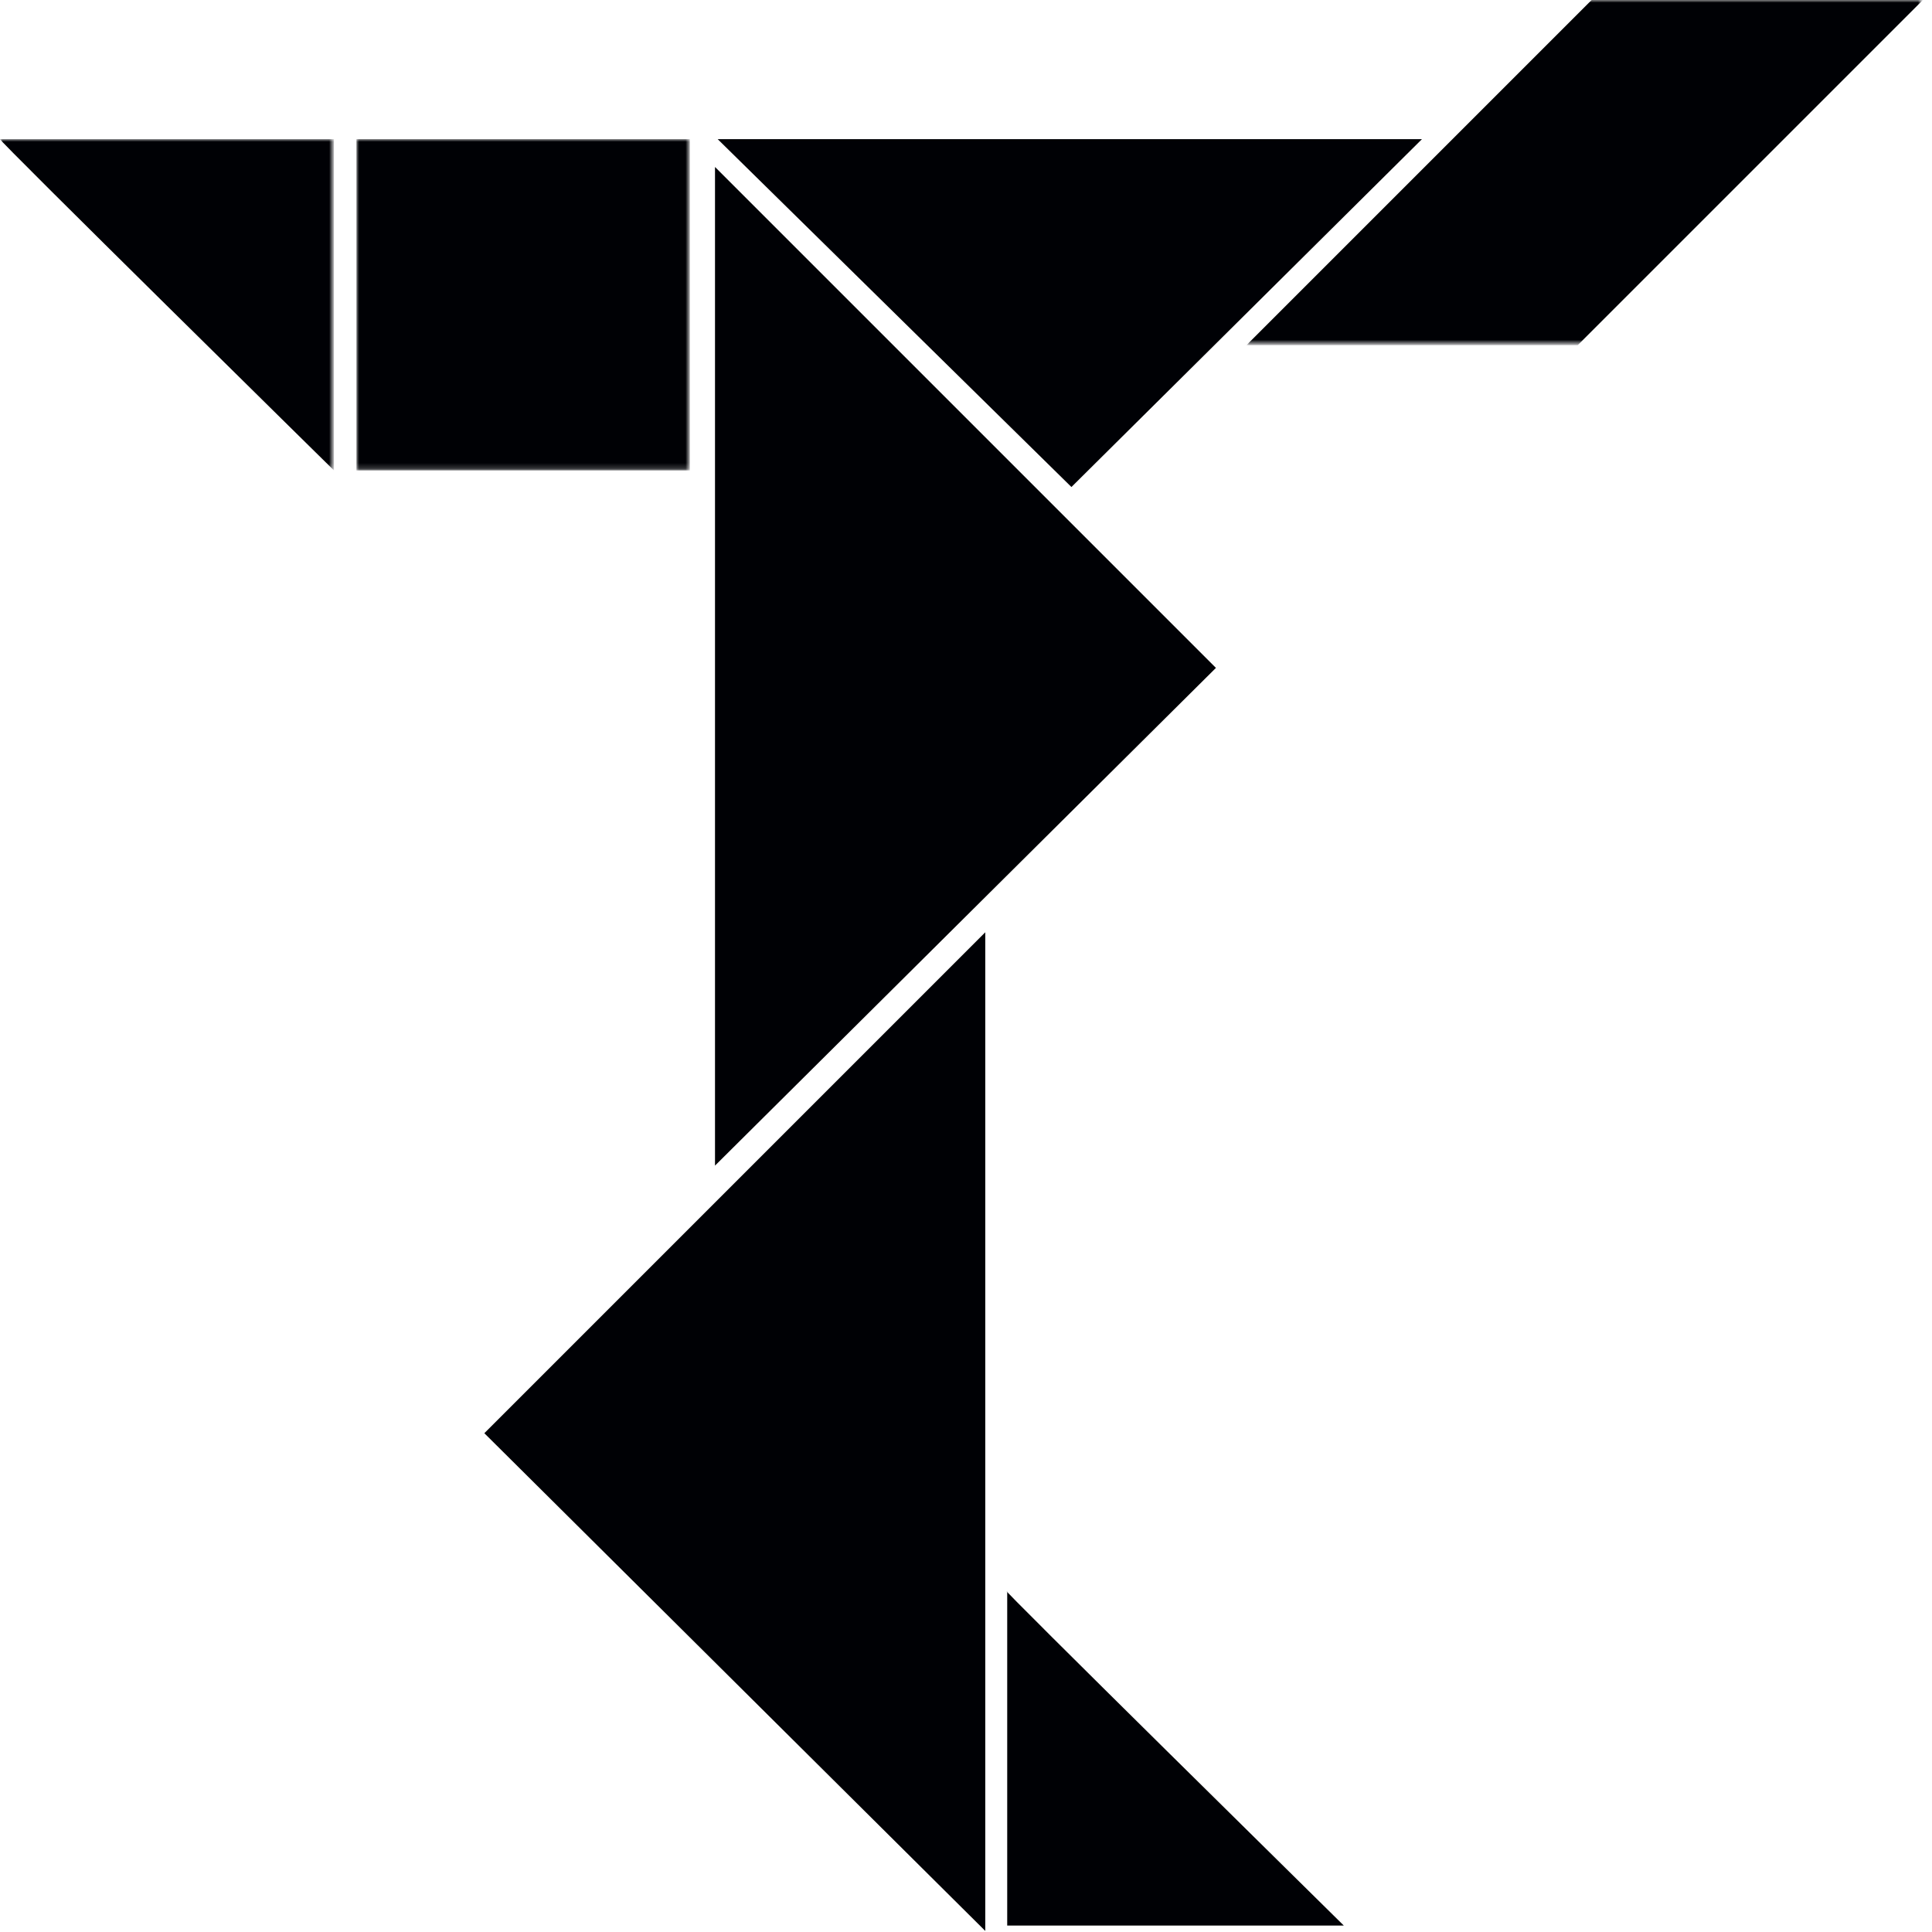 <?xml version="1.0" encoding="utf-8"?>
<svg version="1.1" id="Layer_1" xmlns="http://www.w3.org/2000/svg" xmlns:xlink="http://www.w3.org/1999/xlink" x="0px" y="0px"
	 viewBox="0 0 361 361" style="enable-background:new 0 0 874 361;" xml:space="preserve">
<style type="text/css">
	.st0{fill-rule:evenodd;clip-rule:evenodd;fill:#000105;}
	.st1{filter:url(#Adobe_OpacityMaskFilter);}
	.st2{fill-rule:evenodd;clip-rule:evenodd;fill:#FFFFFF;}
	.st3{mask:url(#mask-2_1_);fill-rule:evenodd;clip-rule:evenodd;fill:#000105;}
	.st4{filter:url(#Adobe_OpacityMaskFilter_1_);}
	.st5{mask:url(#mask-2_2_);fill-rule:evenodd;clip-rule:evenodd;fill:#000105;}
	.st6{filter:url(#Adobe_OpacityMaskFilter_2_);}
	.st7{mask:url(#mask-2_3_);fill-rule:evenodd;clip-rule:evenodd;fill:#000105;}
</style>
<g id="Page-1">
	<g>
		<path id="Fill-1" class="st0" d="M188.2,297.4c-3.1-2.6,61.9,61.4,62.9,62.4h-62.9V297.4z"/>
		<polygon id="Fill-3" class="st0" points="90.5,267.8 184.1,174.2 184.1,360.8 		"/>
		<polygon id="Fill-5" class="st0" points="133.6,31.2 227.2,124.8 133.6,217.8 		"/>
		<polygon id="Fill-7" class="st0" points="134.1,26 265.7,26 200.2,91 		"/>
		<g id="Clip-10">
		</g>
		<defs>
			<filter id="Adobe_OpacityMaskFilter" filterUnits="userSpaceOnUse" x="66.6" y="26" width="62.4" height="61.9">
				<feColorMatrix  type="matrix" values="1 0 0 0 0  0 1 0 0 0  0 0 1 0 0  0 0 0 1 0"/>
			</filter>
		</defs>
		<mask maskUnits="userSpaceOnUse" x="66.6" y="26" width="62.4" height="61.9" id="mask-2_1_">
			<g class="st1">
				<polygon id="path-1_1_" class="st2" points="0,360.8 873.1,360.8 873.1,0 0,0 				"/>
			</g>
		</mask>
		<polygon id="Fill-9" class="st3" points="66.6,87.9 128.9,87.9 128.9,26 66.6,26 		"/>
		<defs>
			<filter id="Adobe_OpacityMaskFilter_1_" filterUnits="userSpaceOnUse" x="0" y="26" width="62.4" height="61.9">
				<feColorMatrix  type="matrix" values="1 0 0 0 0  0 1 0 0 0  0 0 1 0 0  0 0 0 1 0"/>
			</filter>
		</defs>
		<mask maskUnits="userSpaceOnUse" x="0" y="26" width="62.4" height="61.9" id="mask-2_2_">
			<g class="st4">
				<polygon id="path-1_2_" class="st2" points="0,360.8 873.1,360.8 873.1,0 0,0 				"/>
			</g>
		</mask>
		<path id="Fill-11" class="st5" d="M62.4,87.9C62.4,87.9-0.5,26,0,26h62.4"/>
		<defs>
			<filter id="Adobe_OpacityMaskFilter_2_" filterUnits="userSpaceOnUse" x="232.9" y="0" width="126.3" height="64.5">
				<feColorMatrix  type="matrix" values="1 0 0 0 0  0 1 0 0 0  0 0 1 0 0  0 0 0 1 0"/>
			</filter>
		</defs>
		<mask maskUnits="userSpaceOnUse" x="232.9" y="0" width="126.3" height="64.5" id="mask-2_3_">
			<g class="st6">
				<polygon id="path-1_3_" class="st2" points="0,360.8 873.1,360.8 873.1,0 0,0 				"/>
			</g>
		</mask>
		<polygon id="Fill-12" class="st7" points="297.4,0 359.3,0 294.8,64.5 232.9,64.5 		"/>
	</g>
</g>
</svg>
